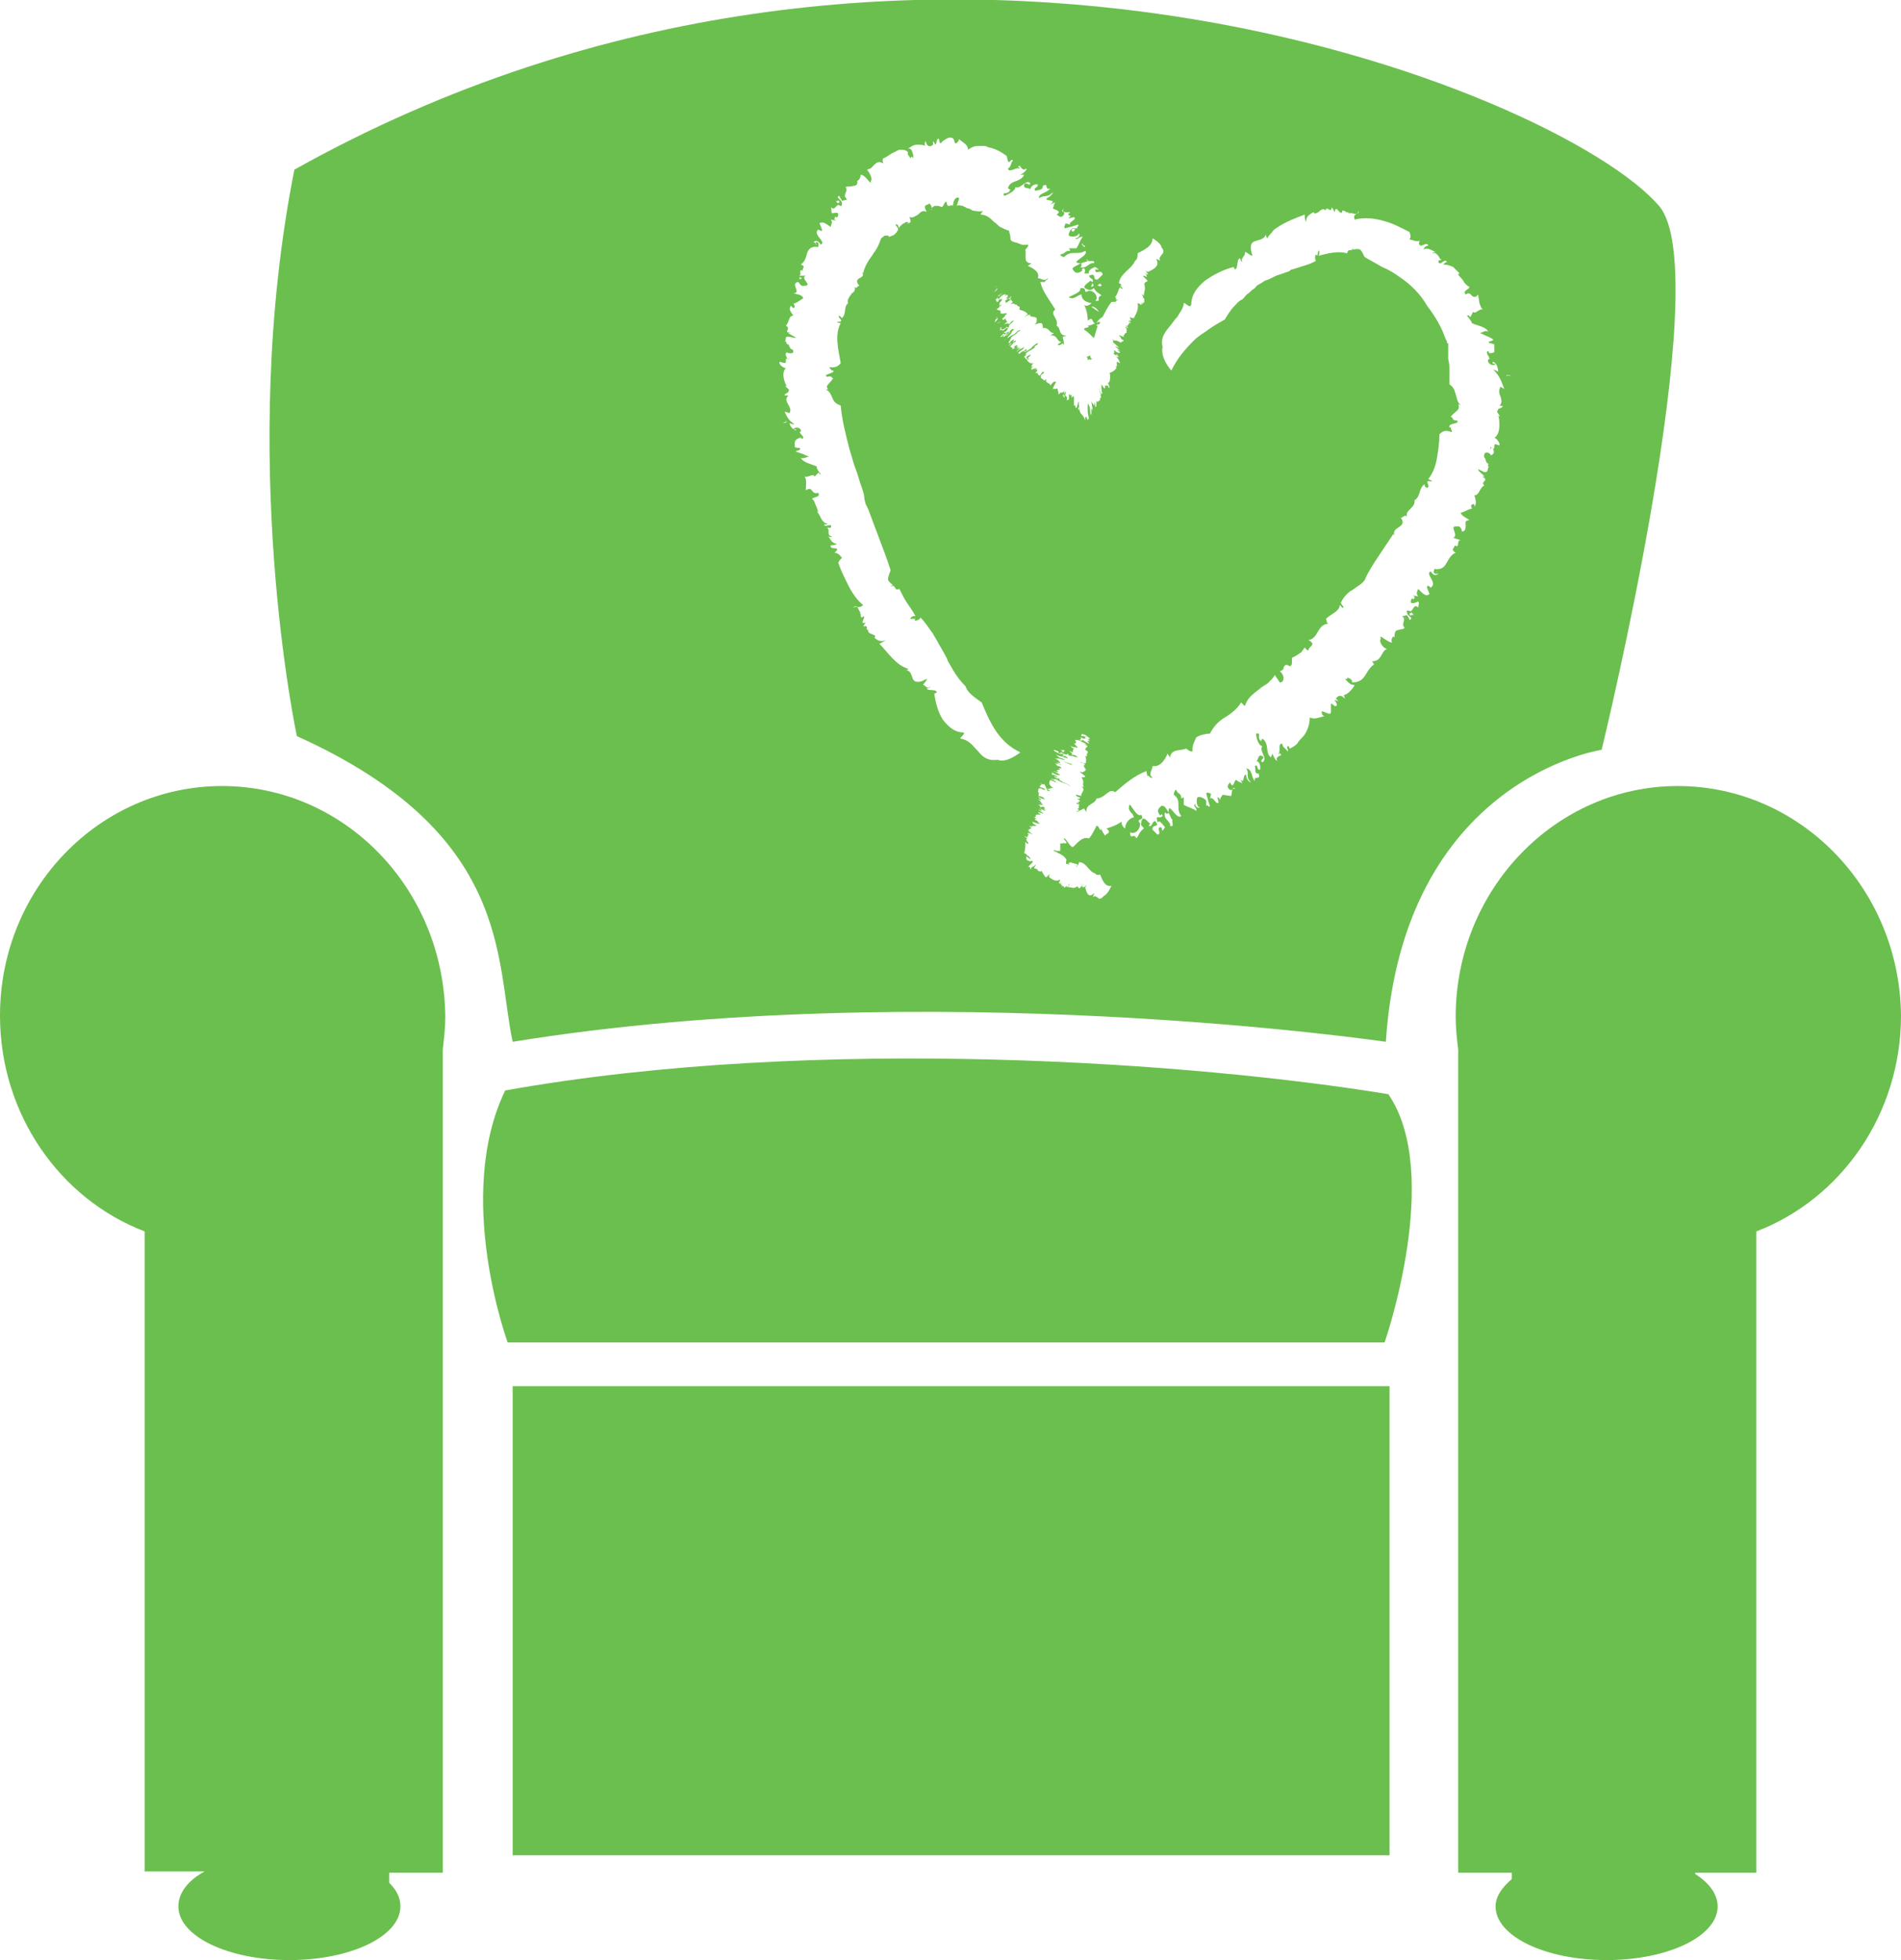<?xml version="1.0" encoding="utf-8"?>
<!-- Generator: Adobe Illustrator 24.1.0, SVG Export Plug-In . SVG Version: 6.00 Build 0)  -->
<svg version="1.1" id="Layer_1" xmlns="http://www.w3.org/2000/svg" xmlns:xlink="http://www.w3.org/1999/xlink" x="0px" y="0px"
	 viewBox="0 0 152.4 157.1" style="enable-background:new 0 0 152.4 157.1;" xml:space="preserve">
<style type="text/css">
	.st0{fill:#6bbf4e;}
</style>
<g>
	<path class="st0" d="M17.8,63C8,63,0,71.2,0,81.4c0,7.9,4.8,14.7,11.6,17.3V150h4.8c-1.3,0.7-2.1,1.7-2.1,2.8c0,2.4,4,4.3,8.9,4.3
		s8.9-1.9,8.9-4.3c0-0.7-0.3-1.3-0.9-1.9v-0.8h4.3v-66c0.1-0.9,0.2-1.7,0.2-2.6C35.6,71.2,27.6,63,17.8,63z"/>
	<rect x="41.1" y="111.1" class="st0" width="70.3" height="37.6"/>
	<path class="st0" d="M40.5,87.4c-4.1,8.5,0.2,20.2,0.2,20.2H111c0,0,4.7-13.5,0.3-19.9C96.1,85.2,65.7,82.9,40.5,87.4z"/>
	<path class="st0" d="M134.5,63c-9.8,0-17.8,8.3-17.8,18.5c0,0.9,0.1,1.8,0.2,2.6v66h4.3v0.5c-0.8,0.7-1.3,1.4-1.3,2.2
		c0,2.4,4,4.3,8.9,4.3s8.9-1.9,8.9-4.3c0-1-0.7-1.9-1.8-2.6v-0.1h4.9V98.7c6.8-2.6,11.6-9.4,11.6-17.3C152.3,71.2,144.3,63,134.5,63
		z"/>
	<g>
		<path class="st0" d="M87.3,28.8C87.3,28.8,87.2,28.8,87.3,28.8C87.2,28.8,87.3,28.8,87.3,28.8C87.4,28.8,87.5,28.7,87.3,28.8
			c0.2,0,0.2,0.1,0.2-0.1l0.1,0.1c-0.2-0.1-0.2-0.2-0.2-0.3l0,0c-0.1,0-0.2,0.1-0.3,0.1l0.1,0.1C87.2,28.9,87.2,28.9,87.3,28.8z"/>
		<path class="st0" d="M87,28.9L87,28.9L87,28.9L87,28.9z"/>
		<path class="st0" d="M88.6,30.9C88.6,31,88.6,31,88.6,30.9L88.6,30.9L88.6,30.9z"/>
		<path class="st0" d="M88.6,30.8v0.1l0,0C88.6,30.9,88.6,30.9,88.6,30.8L88.6,30.8z"/>
		<path class="st0" d="M63.3,28.7C63.2,28.6,63.2,28.7,63.3,28.7L63.3,28.7C63.2,28.7,63.2,28.7,63.3,28.7z"/>
		<path class="st0" d="M85.2,27.8L85.2,27.8C85.2,27.9,85.2,27.9,85.2,27.8C85.3,27.9,85.2,27.8,85.2,27.8z"/>
		<path class="st0" d="M87.4,29L87.4,29C87.4,29,87.6,29.2,87.4,29L87.4,29z"/>
		<path class="st0" d="M87.3,29.1C87.4,29.1,87.4,29.1,87.3,29.1C87.3,29,87.3,29,87.3,29.1z"/>
		<path class="st0" d="M88.3,25.4C88.2,25.4,88.2,25.4,88.3,25.4C88.2,25.4,88.2,25.4,88.3,25.4L88.3,25.4z"/>
		<path class="st0" d="M63.2,28.9c0-0.1,0-0.1-0.1-0.2l0,0C63.1,28.8,63.2,28.8,63.2,28.9L63.2,28.9z"/>
		<path class="st0" d="M119.4,36C119.5,36.1,119.5,36.1,119.4,36L119.4,36C119.5,36,119.5,36,119.4,36z"/>
		<path class="st0" d="M86.3,32.4C86.3,32.4,86.3,32.5,86.3,32.4L86.3,32.4L86.3,32.4z"/>
		<path class="st0" d="M119.5,35.5c0-0.1,0-0.1,0-0.2C119.5,35.4,119.5,35.4,119.5,35.5z"/>
		<path class="st0" d="M82.8,69.1C82.8,69.1,82.8,69,82.8,69.1L82.8,69.1C82.7,69.1,82.7,69.1,82.8,69.1z"/>
		<path class="st0" d="M86.1,65.4C86.1,65.4,86.1,65.5,86.1,65.4C86.2,65.4,86.2,65.4,86.1,65.4L86.1,65.4z"/>
		<path class="st0" d="M133,16.5C125.1,7.3,72.9-14,23.6,13.6C19,36.7,23.8,59,23.8,59c17.3,7.8,15.9,18,17.3,24.5
			c33.3-5.4,70,0,70,0c1.4-21.1,17.3-23.4,17.3-23.4S137.7,22,133,16.5z M118.3,23.2l-0.4,0.2L118.3,23.2L118.3,23.2z M88.3,22.9
			c-0.1,0.1-0.2,0-0.3,0C88.1,22.7,88.3,22.7,88.3,22.9z M86.8,19.5c-0.1,0.2,0.4,0.2,0.1,0.3C86.9,19.7,86.6,19.6,86.8,19.5z
			 M62.8,33.9c0-0.1,0.3,0,0.2-0.2C63.2,33.9,62.8,33.9,62.8,33.9z M82.3,28.8c0.1-0.1,0.2-0.2,0.3-0.3c0.1-0.2-0.3,0.1-0.3,0.1
			C82.2,28.7,82.4,28.6,82.3,28.8c-0.2-0.1-0.1-0.3-0.3-0.1c0.1-0.1,0.2-0.2,0.3-0.3h-0.1c0.2-0.3,0.5-0.3,0.8-0.6h-0.1
			c0.2-0.2,0.3-0.1,0.3-0.3c-0.1,0-0.5,0.3-0.5,0.4c-0.1,0-0.5,0.4-0.6,0.3c0.1-0.1,0.1,0,0.2-0.1c0.1-0.2-0.2,0-0.1-0.1
			c0,0.1-0.3,0.3-0.3,0.3c0.1-0.1,0.2-0.1,0.2-0.2c-0.1,0.1-0.3,0.1-0.3,0.2c-0.3,0.2,0-0.1-0.2,0c0.2-0.2,0.5-0.3,0.5-0.5
			c-0.2,0.2-0.3,0.1-0.6,0.4c0-0.1,0.2-0.2,0.3-0.3c0.1-0.1-0.4,0.2-0.1-0.1L81.5,28c0-0.1,0.1-0.1,0.2-0.2c0,0-0.4,0.1-0.1-0.1
			c0,0-0.1-0.1-0.3,0.1c-0.1,0.2,0.2-0.1,0,0.2c0.2-0.2-0.1,0-0.2,0l0.1-0.1c-0.1,0-0.1,0-0.2,0.1c0.1,0,0.1-0.1,0.2-0.1L81,27.8
			c-0.1,0,0.3-0.3,0.2-0.3l0.2-0.1c0,0,0.1-0.1,0-0.1c-0.2,0.1-0.4,0.3-0.5,0.4c-0.1,0,0.2-0.2,0-0.1l0.2-0.1c0.1,0,0.2-0.3,0.2-0.3
			c-0.1,0-0.3,0.2-0.4,0.3c0,0,0-0.1,0.2-0.2c-0.1,0-0.2,0.2-0.3,0.2c0.1-0.1,0.2-0.3,0.3-0.5l0.3-0.2l0,0c0.2-0.1,0.1-0.2,0.4-0.3
			c0-0.1-0.1,0-0.2,0c-0.3,0.4-0.5,0.3-0.8,0.6c-0.2,0,0.7-0.7,0.1-0.4c-0.1,0.1-0.2,0.2-0.2,0.2c-0.1,0-0.3,0.2-0.2,0.1
			c0.2-0.1,0.3-0.3,0.5-0.4c-0.1,0.1,0,0.1,0,0.1c0.1-0.1,0.3-0.3,0.3-0.3c-0.1,0-0.1-0.1-0.3,0.1c-0.2,0.2,0.1,0-0.1,0.2
			c-0.1,0,0.1-0.3-0.2,0c0.1,0-0.1,0.2-0.2,0.3h-0.1l0.1-0.1c0-0.2-0.2,0.2-0.3,0.1l0.2-0.2c0.2-0.2,0,0.2,0.3-0.1
			c0-0.1-0.2,0.1-0.2-0.1h0.1c0,0,0.4-0.4,0.1-0.3c-0.1,0-0.1,0.1-0.3,0.2c-0.1-0.1-0.3,0-0.3,0c0.3-0.2-0.1-0.1,0.2-0.3
			c-0.1,0.2,0,0.3,0.3,0.1c0.3-0.3,0,0.1,0.3-0.1c-0.1-0.1,0.2-0.3,0.4-0.5h-0.1C81,25.8,81,25.9,80.9,26c0-0.1-0.2-0.1-0.4,0
			c0.1-0.1,0.2-0.2,0.3-0.2c-0.1,0-0.2-0.2-0.2-0.3c-0.2,0.3-0.2,0-0.3,0.1c0.1-0.1,0.2-0.2,0.3-0.3c-0.2,0,0.2-0.1,0.1-0.2
			c-0.2,0-0.3,0.1-0.5,0c0.1-0.3-0.2-0.2-0.3-0.3c0.1-0.1,0.4-0.3,0.4-0.4c-0.1,0-0.2,0.3-0.2,0.1h0.1c-0.1,0,0-0.3-0.3,0l0.3-0.2
			h-0.1c0.1-0.1,0.2-0.2,0.2-0.2c0.1-0.2-0.1-0.1-0.2-0.1L80,24.2c-0.2,0-0.1-0.2-0.2-0.2l0.2-0.1h-0.1c0.1-0.1,0.2-0.2,0.1-0.2
			l0.4-0.2c-0.1,0.1-0.2,0.1-0.4,0.3c-0.1,0.1,0,0.2,0.2,0.1c0,0,0,0-0.1,0c0.2-0.2,0.2-0.2,0.4-0.3l0,0c0.1,0,0.1,0,0.2,0
			c-0.1,0-0.1,0.1-0.2,0.2c0.2-0.2,0.3-0.2,0.3-0.1c-0.2,0.2,0.2,0,0.3,0.1c-0.2,0.1-0.4,0.2-0.5,0.3c-0.1,0.1,0.1,0,0,0.2
			c0.2-0.1,0.4-0.3,0.5-0.3l-0.5-0.1c0.1,0,0.3-0.2,0.4-0.1c0,0.2,0.1,0.3,0.2,0.4L81,24.4c0.4-0.2,0.3,0.1,0.5,0
			c0,0.2,0.4,0.1,0.2,0.4c0.3,0.1,0.6,0.2,0.7,0.4l-0.2,0.1c0.2-0.1-0.1,0.1,0,0.1c0.1-0.2,0.3-0.1,0.4-0.2
			c-0.1,0.2,0.2,0.2,0.4,0.2l-0.1,0.1c0.3-0.2,0.2,0.2,0.2,0.3c0,0.1-0.2,0.2-0.1,0.2c0.3-0.1,0.3-0.1,0.5-0.1
			c0.1,0.1,0.1,0.2,0.1,0.4c0.5-0.1,0.5,0.4,0.9,0.4l-0.3,0.2c0.6-0.1,0.5,0.5,0.9,0.5l-0.3,0.2c0,0.1,0.2,0.1,0.4-0.1
			c0,0.1,0,0.1,0.1,0.1c0-0.2-0.1-0.5-0.1-0.6l0.3-0.1c-0.7,0-0.4-0.6-0.8-0.8c0.2-0.6-0.6-0.9-0.1-1.3c-0.5-0.8-1-1.4-1.2-2.2h0.5
			c-0.4,0,0.2-0.2,0.1-0.3c-0.3,0.3-0.5,0-0.8,0c0.2-0.5-0.4-0.8-0.8-1l0.3-0.2c-0.7,0-0.4-0.6-0.5-1.1c0.1-0.1,0.3-0.3,0.2-0.4
			c-0.6,0.1-0.6-0.1-1.1-0.2C81,19.3,81,19.2,81,19c0-0.2-0.1-0.3-0.1-0.5c-0.3-0.1-0.5-0.2-0.7-0.3c-0.2-0.1-0.3-0.3-0.5-0.4
			c-0.3-0.3-0.6-0.6-1.1-0.6l0.2-0.3c-0.3,0.1-0.5,0-0.7,0s-0.3-0.2-0.5-0.2c-0.1,0-0.2-0.1-0.2-0.1c-0.1,0-0.2-0.1-0.2-0.1
			c-0.2,0-0.3-0.1-0.5,0l0.2-0.6c-0.2-0.2-0.5,0.1-0.5,0.6c-0.1-0.1-0.2,0-0.3,0c-0.1,0-0.2,0-0.2-0.3c-0.2-0.1-0.2,0.3-0.4,0.4
			c-0.2-0.1-0.3-0.1-0.5-0.1c-0.1,0-0.1,0-0.2,0.1c0,0-0.1,0-0.1,0.1v0.1h-0.1c0,0,0.1,0,0.1-0.1c0-0.2-0.1-0.3-0.2-0.4
			c-0.1,0.2-0.6,0-0.2,0.7c-0.3-0.2-0.5,0-0.7,0.2c-0.2,0.1-0.4,0.3-0.7,0.2c0.1,0.2,0.1,0.3,0.1,0.4c-0.1,0.1-0.2,0.1-0.3,0.1l0,0
			l0,0c0,0,0.2-0.1,0.1-0.1l0,0l0,0l0,0l0,0h-0.1c-0.1,0-0.1,0-0.2,0.1c-0.1,0-0.2,0.1-0.3,0.2l-0.1,0.1v0.1
			C72,18.2,72,17.9,71.8,18c0,0.1,0.2,0.2,0.2,0.4c0,0.1-0.1,0.1-0.1,0.2c0,0,0,0-0.1,0.1l-0.1,0.1c-0.1,0.1-0.3,0.1-0.4,0.2
			c-0.1-0.2-0.3-0.1-0.4-0.1c-0.1,0.1-0.3,0.2-0.3,0.3c-0.1,0.3-0.2,0.5-0.3,0.7c-0.1,0.1-0.1,0.2-0.2,0.3c-0.1,0.1-0.1,0.2-0.2,0.3
			c-0.3,0.4-0.6,0.9-0.7,1.4l-0.1-0.1c0.2,0.3,0,0.4-0.2,0.5s-0.3,0.3,0,0.6c-0.2,0-0.2,0.3-0.4,0.1c0.1,0.2,0,0.4-0.2,0.5
			c-0.3,0.4-0.4,0.6-0.3,0.8l0,0c0.1,0.1,0.1,0.1,0.1,0.1s0-0.1-0.1-0.1c-0.4,0.3-0.1,0.8-0.5,1.2c-0.1-0.1-0.1-0.1-0.2-0.2
			c-0.3,0.1,0.6,0.5-0.2,0.5c0,0.1,0.4,0.1,0.3,0.1c-0.5,0.9-0.2,2.1,0,3.2c-0.5,0.7-1.3,0-0.7,0.6c-0.1,0,0.3,0,0.1,0
			c0.2,0.2-0.9,0.3-0.5,0.5c0.5-0.1,0.3,0.1,0.5,0.1c-0.3,0.5-0.7,0.6-0.4,0.9h-0.2c0.7,0.4,0.3,1,1.2,1.3c0.1,1.2,0.4,2.3,0.7,3.5
			c0.2,0.6,0.3,1.1,0.5,1.6s0.3,1,0.5,1.5c0.1,0.3,0.2,0.6,0.2,0.9l0.1,0.4l0.1,0.2l0.1,0.2l0.3,0.8c0.1,0.3,0.2,0.5,0.3,0.8
			c0.2,0.5,0.4,1.1,0.6,1.6s0.4,1.1,0.6,1.7c-0.3,0.8-0.3,0.8,0.2,1.2c-0.1,0-0.1,0-0.2,0.1c0.5-0.2,0.2,0.4,0.7,0.2
			c0.2,0.4,0.4,0.8,0.6,1.1s0.5,0.7,0.7,1.1c-0.1-0.1-0.5,0.1-0.4,0.2h0.4l-0.1,0.1c0.1,0.1,0.4,0,0.5-0.2c0.4,0.4,0.7,0.9,1,1.3
			c0.1,0.2,0.3,0.5,0.4,0.7s0.3,0.5,0.4,0.7s0.3,0.5,0.4,0.8c0.1,0.2,0.3,0.5,0.4,0.7c0.3,0.5,0.6,0.9,1,1.3c0.2,0.6,0.9,1,1.3,1.3
			c0.7,1.7,1.4,3.2,3.1,4c0,0-1.1,0.9-1.8,0.6c-0.8,0.1-1.2-0.2-1.6-0.7c-0.4-0.4-0.7-0.9-1.4-1c-0.1-0.1,0.5-0.4,0.2-0.5
			c-0.7,0-1.2-0.5-1.6-1c-0.4-0.6-0.6-1.4-0.7-2.1l0.2-0.1c0-0.3-0.7-0.1-0.8-0.3c0.1-0.1,0.2,0,0.3-0.2c-0.3,0.3-0.4-0.1-0.6-0.1
			c0.1-0.2,0.3-0.3,0.3-0.5l-0.4,0.2c-1.1,0.3-0.5-0.8-1.3-0.9c0.1,0,0.2,0,0.2-0.1c-1-0.3-1.6-1.3-2.3-2c0.2-0.1,0.4-0.2,0.5-0.3
			c-0.4,0.2-0.7,0-0.9-0.2c0.3-0.3-0.6-0.2-0.5-0.6h0.1c-0.5,0,0.1-0.4-0.5-0.3l0.2-0.3c-0.6,0.2,0.1-0.5-0.2-0.5l-0.1,0.1
			c-0.2-0.1,0-0.3-0.2-0.4H69c-0.3-0.3-0.1-0.6-0.6-0.4c0.3-0.3,0.3,0.2,0.8-0.2c-0.5-0.4-0.9-1-1.2-1.6c-0.3-0.6-0.6-1.2-0.8-1.8
			c0.1-0.2,0.2-0.3,0.3-0.4c-0.1-0.1-0.3-0.4-0.6-0.4l0.2-0.2c0.1-0.3-0.6,0-0.5-0.4c0.2,0,0.3,0,0.5-0.1c-0.5-0.1-0.5-0.4-0.7-0.6
			c0.1,0,0.2,0.1,0.3,0c-0.5-0.1-0.1-0.5-0.4-0.7h0.3c0.2-0.5-0.6,0.1-0.5-0.3c0.1,0.1,0.2,0,0.3,0c-0.6-0.1-0.6-0.7-0.9-1h0.1
			c-0.1-0.2-0.1-0.3-0.2-0.5s-0.1-0.4-0.3-0.5c0.1-0.2,0.7-0.1,0.5-0.5c-0.6,0.2-0.4-0.6-1-0.2c0-0.3,0.1-0.9-0.1-1.1
			c0.3,0.1,0.7-0.3,0.8,0l0.3-0.3c0.2,0,0,0.2,0.2,0.1c-0.1-0.1-0.4-0.5-0.3-0.6c-0.4-0.2-1.1-0.3-1.3-0.7c0.2,0.1,0.5-0.1,0.7-0.1
			c-0.1,0-0.3-0.1-0.5-0.2c-0.3-0.1-0.6-0.2-0.6-0.2c0-0.1,0.5-0.1,0.3-0.3c-0.2,0-0.3,0-0.4-0.1c0.1-0.1-0.2-0.5,0.4-0.7
			c0.2-0.1,0.1,0.2,0.3,0c0-0.2-0.2-0.2-0.3-0.5h0.1c0.1-0.2-0.3-0.5-0.6-0.2c0,0.1,0.3-0.1,0.2,0.1c-0.3-0.1-0.5-0.4-0.5-0.6
			c0.1,0.1,0.3,0.1,0.4,0.1c-0.5-0.3-0.6-0.6-0.8-1c-0.1,0-0.1,0,0,0l0,0c0.1,0,0.3,0.1,0.4,0.1c0.3-0.5-0.6-0.9-0.1-1.4
			c-0.1,0-0.3,0-0.3,0c0-0.2,0.4-0.2,0.3-0.4c0.2,0-0.1-0.2-0.2-0.3c-0.1-0.1,0-0.1,0.1,0c-0.2-0.3-0.5-1.1-0.1-1.5
			c-0.2,0-0.6-0.3-0.5-0.5l0.4,0.1C63,29.1,63,29,63,29v-0.1c0-0.1,0-0.1,0.1-0.2l0,0c-0.1-0.2-0.2-0.3,0-0.5
			c-0.1,0.1,0.5,0.2,0.5,0c0-0.3-0.2-0.1-0.3-0.4l-0.1-0.2c-0.3,0,0-0.3-0.3-0.2c0.2-0.1-0.1-0.5,0.4-0.4l0.5,0.1
			c0-0.1-0.5-0.3-0.6-0.4c0,0,0.1,0,0.2,0c-0.7-0.1,0.1-0.3-0.4-0.6c0.3-0.3,0.2-0.8,0.6-0.8c-0.2-0.3-0.4-0.5-0.2-0.8
			c0.1,0.1,0.1,0.1,0.2,0.2c0.2-0.1,0.1-0.2,0-0.4c0.1,0.1,0.5-0.2,0.8-0.4c-0.1-0.3-0.5-0.3-0.8-0.4c0.7,0-0.3-0.8,0.4-0.9
			c0.1,0.1,0.2,0.4,0.5,0.3c0.7,0-0.4-0.6,0.1-0.8H64c0.4,0-0.1-0.6,0.4-0.4c-0.2-0.2,0.3-0.3-0.2-0.5c0.3-0.2,0.4-0.5,0.5-0.9
			c0.1-0.3,0.3-0.6,0.9-0.5c0-0.1,0.1-0.3-0.1-0.4c-0.3,0,0.1,0.3-0.1,0.2c0-0.1-0.1-0.2-0.2-0.2c0.2-0.1,0.3-0.2,0.6,0.2
			c0.5-0.2-0.7-0.8-0.2-1.2c0.2,0.1,0.3,0.2,0.3,0l-0.2-0.5c0.3-0.2,0.6,0.1,0.9,0.3c0-0.2,0.2-0.4,0-0.6l0.5,0.1
			c-0.4-0.1-0.1-0.3-0.1-0.4v0.1c0.2,0.1,0.2-0.2,0.2-0.3c-0.2-0.1-0.4,0-0.5,0c-0.1-0.2,0-0.3-0.1-0.5c0.3,0.3,0.4-0.1,0.5-0.1
			c0.2-0.1-0.1-0.4-0.1-0.4c0.2,0.1,0.2-0.2,0.3,0.1c0,0.1-0.2,0-0.2,0.2c0.2,0,0.4,0.3,0.4-0.1c0-0.3-0.6-0.5-0.2-0.6
			c0,0.1,0.1,0.2,0.2,0.4l0.4-0.1l-0.2-0.3c0.1,0,0.1,0.1,0.1,0.1c-0.2-0.3,0.2-0.4,0-0.8c0.1-0.1,0.4,0,0.6-0.1l0,0
			c0.3,0,0.4-0.2,0.3-0.5v0.1c0.1,0,0.3-0.2,0.3-0.5c0.4,0,0.9,1,0.8,0.5c0.2-0.1-0.1-0.7-0.3-0.9c0.1,0,0.2-0.1,0.3-0.1l0.1-0.1
			l0.1-0.1l0,0l0,0l0,0l0,0l0,0l0,0l0,0l0.1-0.1c0.2-0.2,0.4-0.3,0.7-0.1c0-0.2-0.1-0.2,0-0.4c0.3-0.1,0.6-0.4,0.9-0.5
			c0.2-0.1,0.3-0.2,0.5-0.2s0.4,0,0.6,0.2c-0.1,0.2,0.1,0.3,0.2,0.5c0.1-0.4,0.3,0.3,0.2-0.3c-0.1-0.3-0.1-0.5-0.4-0.5
			c0.2-0.1,0.4-0.3,0.7-0.3c0.3,0,0.5,0,0.7,0.1c-0.1-0.1-0.1-0.2,0-0.4c0.1,0.5,0.4,0.5,0.6,0.3v-0.3l0.2,0.3
			c0.1-0.1,0.1-0.7,0.3-0.4c0,0.1,0,0.2,0.1,0.3c0.1-0.1,0.1-0.1,0.2-0.2c0.1-0.1,0.2-0.1,0.3-0.2c0.2-0.1,0.4-0.1,0.5,0
			c0,0,0.1,0.1,0.1,0.2c0,0.1,0.1,0.2,0.1,0.2c0.1,0,0.4-0.3,0.2-0.4c0.5,0.4,0.8,0.5,0.8,0.9c0.3-0.2,0.5-0.3,0.8-0.3
			c0.1,0,0.3,0,0.4,0s0.3,0,0.4,0.1c0.6,0.1,1.1,0.4,1.5,0.7l0.1,0.4c0.1,0.3,0.3-0.3,0.4,0c-0.2,0.1-0.1,0.5-0.4,0.6
			c0.1,0.4,0.6-0.1,0.9,0c0.2-0.2-0.3,0,0-0.2c0.1-0.1,0.2,0.5,0.6,0.2c0,0.2-0.3,0.4-0.5,0.5h0.3c-0.1,0.3-0.4,0.4-0.6,0.5
			c-0.3,0.1-0.6,0.2-0.7,0.6l0.2,0.1c-0.2,0.5-0.7,0.1-0.5,0.5c0.3-0.1,0.9-0.4,0.9-0.7c0.4,0.2,0.9-0.7,1.2-0.3
			c-0.1,0.3-0.3-0.2-0.5,0.1c-0.1,0.4,0.5,0.2,0.5,0.4c0-0.3,0.4-0.5,0.6-0.4c0,0.3-0.4,0.2-0.2,0.5c0.2-0.1,0.6,0,0.6-0.4
			c0.5-0.3,0.1,0.4,0.6,0.2c-0.3,0.4-1,0.4-0.9,0.8c0.3-0.3,0.7,0,1.1-0.5c0,0.2-0.3,0.4-0.5,0.5c-0.1,0.3,0.9,0,0.3,0.5l0.4-0.2
			c-0.1,0.1-0.1,0.3-0.2,0.5c0.1,0.1,0.8,0.2,0.3,0.5c0.1,0,0.3,0.4,0.6,0c0.1-0.4-0.4-0.1,0-0.5C85,17.1,85.6,17,85.8,17l-0.2,0.2
			c0.1,0,0.2,0.2,0.4,0.1c-0.2,0-0.3,0.1-0.3,0.2l0.4-0.1c0.3,0.2-0.5,0.4-0.3,0.6l-0.4-0.1c0.1,0-0.2,0.3,0,0.4
			c0.3-0.1,0.8-0.2,1-0.3c0.2,0.1-0.2,0.2,0,0.3H86c-0.1,0-0.4,0.4-0.3,0.6c0.2,0.1,0.7,0.1,0.8-0.2c0.1,0.1,0,0.4-0.3,0.4
			c0.2,0.2,0.3-0.2,0.6-0.1c-0.2,0.2-0.3,0.6-0.5,0.9h-0.6l0.1,0.2c-0.5,0-0.3,0.2-0.8,0.3c0,0.1,0.2,0.2,0.3,0.2
			c0.6-0.6,1.1-0.1,1.7-0.5c0.4,0.4-1.5,1-0.3,1c0.1-0.1,0.5-0.1,0.5-0.2c0,0-0.1,0-0.1-0.1c0.1,0,0.1,0.1,0.1,0.1
			c0.2,0.1,0.6-0.1,0.5,0.2c-0.4-0.1-0.6,0.5-1.1,0.3c0.2-0.1,0.1-0.3,0-0.3c-0.2,0.2-0.7,0.3-0.6,0.5c0.1,0.1,0.2,0.4,0.6,0.2
			c0.4-0.2-0.1-0.2,0.3-0.3c0.3,0.3-0.3,0.5,0.4,0.4c-0.1-0.2,0.2-0.4,0.5-0.5l0.3,0.2h-0.3c0,0.5,0.5-0.1,0.6,0.4L88,22.4
			c-0.5,0.1,0-0.6-0.7-0.3c0.1,0.3,0.4,0.2,0.3,0.5c-0.1,0-0.1-0.1-0.2-0.1c0,0.1-0.9,0.5-0.2,0.7c0.3,0.1,0.3,0,0.5-0.1
			c0.2,0.4,0.5,0.4,0.6,0.6c-0.5,0.1,0.1,0.5-0.5,0.4c0.3-0.2,0-0.8-0.5-0.8c-0.6,0.3,0-0.3-0.7-0.2c0.1,0.3-0.5,0.5-0.9,0.7
			c0,0.1,0.2,0.1,0.3,0.1c0.4-0.1,0.3-0.2,0.7-0.3c0,0.4,0.3,0.6,0.8,0.7c-0.2,0.2-0.5,0.3-0.6,0.1c0.2,0.4,0.3,0.8,0.3,1.3
			c0.5-0.4,0.3,0.2,0.6,0.2c-0.2,0.1-0.4,0.2-0.6,0.2c0.3,0.2-0.3,0.1-0.3,0.3c0.3,0.2,0.6,0.5,0.8,0.7c0.1-0.3,0.2-0.7,0.3-1l0,0
			h-0.1C87.8,26.1,88,26,88,26s0,0,0.1,0c0.1-0.1,0.1-0.2,0.1-0.2c-0.1,0-0.2,0-0.3,0.1l0,0c0.1-0.2,0.3-0.4,0.5-0.5
			c0.2-0.4,0.4-0.8,0.7-1.2c0.4,0,0.4,0,0.4-0.2c0.1,0,0.1,0.1,0.1,0.1c-0.3-0.1,0-0.1-0.2-0.3c0.2-0.2,0.2-0.5,0.4-0.8
			c0,0.1,0.2,0.2,0.2,0.1l-0.2-0.2h0.1c0-0.1-0.1-0.2-0.2-0.2c0.1-0.8,1-1.1,1.3-1.8c0.2-0.1,0.2-0.4,0.2-0.6
			c0.6-0.3,1.2-0.6,1.2-1.2c0,0,0.7,0.4,0.7,0.7c0.5,0.6-0.3,0.6-0.1,1.1c0,0-0.3-0.2-0.3-0.1c0.3,0.5-0.2,0.8-0.7,1l-0.1-0.1
			c-0.1,0,0.2,0.3,0.1,0.3s-0.1-0.1-0.2-0.1c0.2,0.1,0,0.2,0.2,0.3c-0.1,0-0.2-0.1-0.4-0.1l0.2,0.2c0.5,0.4-0.2,0.2,0,0.5l-0.1-0.1
			c0.2,0.4,0,0.7,0,1c-0.1-0.1-0.2-0.1-0.3-0.2c0.2,0.1,0.2,0.3,0.3,0.3c-0.3-0.1,0.2,0.2,0,0.3l0,0c0.2,0.2-0.2,0,0.1,0.2l-0.2-0.1
			c0.3,0.2-0.2,0-0.1,0.1h0.1c0.1,0.1-0.1,0-0.1,0.1l0,0c0,0.2-0.2,0.1,0.1,0.2c-0.2-0.1,0-0.2-0.4-0.3c0.1,0.5-0.1,0.8-0.3,1.2
			c-0.1,0-0.2,0-0.3-0.1c0,0.1,0,0.2,0.1,0.3c0,0-0.1,0-0.2,0s0.3,0.2,0.1,0.2c-0.1-0.1-0.1-0.1-0.2-0.2c0.2,0.2,0.1,0.2,0.1,0.3
			l-0.1-0.1c0.2,0.2-0.1,0.1,0,0.3l-0.1-0.1c-0.2,0,0.3,0.2,0.1,0.2c0,0-0.1-0.1-0.2-0.1c0.2,0.2,0.1,0.3,0.1,0.5h-0.1
			c0,0.1-0.2,0.2-0.1,0.3c-0.1,0-0.4-0.2-0.4-0.1c0.3,0.2,0,0.2,0.4,0.4c-0.1,0.1-0.3,0.1-0.2,0.2c-0.1-0.1-0.4-0.2-0.4-0.2h-0.2
			c-0.1-0.1,0.1,0-0.1-0.1c0,0,0.1,0.2,0,0.2c0.2,0.2,0.5,0.4,0.5,0.5c-0.1-0.1-0.3-0.1-0.4-0.2l0.5,0.4c0,0-0.3-0.1-0.2,0
			c0.1,0,0.1,0.1,0.2,0.1c0,0,0,0.2-0.3,0c-0.1,0,0-0.1-0.2-0.1c0,0.1,0.1,0.1,0,0.2l0,0c-0.1,0,0.1,0.2,0.3,0.2l0,0
			c0,0-0.2-0.1-0.1-0.1c0,0,0.1,0,0.1,0.1c0.1,0.1,0.1,0.2,0.1,0.2c0-0.1-0.1-0.1-0.2-0.1c0.2,0.2,0.2,0.3,0.3,0.5c0,0,0.1,0,0,0
			l0,0c-0.1,0-0.2-0.1-0.2-0.1c-0.2,0,0.1,0.4-0.2,0.4c0,0,0.2,0.1,0.1,0.1c-0.3,0.4-0.5,0.3-0.5,0.4c-0.1-0.1,0,0.1,0,0.2s0,0,0,0
			c0,0.2,0,0.6-0.2,0.6c0.1,0.1,0.2,0.4,0.1,0.4l-0.1-0.2h-0.1l0,0c0,0,0,0-0.1,0l0,0c0,0.1,0,0.3-0.1,0.2l-0.2-0.3
			c0,0.2,0,0.1,0,0.3v0.1c0.1,0.2-0.1,0.1,0.1,0.3c-0.1-0.1,0,0.3-0.2-0.1l-0.1-0.3c0,0.1,0.1,0.4,0.2,0.6l-0.1-0.1
			c0.2,0.5-0.1,0.1,0,0.5c-0.1-0.1-0.2,0.3-0.3,0c0,0.3,0,0.6-0.1,0.5c0-0.1,0-0.1,0-0.3c-0.1-0.1,0,0.1-0.1,0.2
			c0-0.1-0.2-0.2-0.2-0.4c0,0.3,0.1,0.6,0.1,0.8c-0.1-0.3-0.1-0.1-0.1,0.1c0,0.2,0,0.4-0.1,0.1c0-0.1,0-0.5-0.1-0.6
			c-0.1-0.3-0.1-0.1-0.1,0.1c0,0.2,0,0.5,0,0.4l0.1,0.6c0-0.1-0.1,0-0.1,0.1c0,0,0,0-0.1-0.3c0,0.2-0.1-0.3-0.1,0.3
			c-0.1-0.3-0.2-0.4-0.3-0.5c-0.1-0.1-0.2-0.3-0.2-0.8c0,0.1-0.1-0.1-0.1,0.2s0.1-0.1,0.1,0.1c0,0,0,0.1,0,0.2
			c-0.1-0.2-0.1-0.3,0-0.6c-0.1-0.4-0.1,0.7-0.3,0.3c0,0,0,0,0-0.1c-0.1,0-0.1,0-0.1,0l0,0c0,0,0,0,0-0.1l0,0c0-0.1,0-0.3,0-0.4
			c0,0,0,0-0.1,0c0,0,0,0,0.1,0c0-0.1,0-0.2,0-0.2s-0.1-0.1-0.2,0.1v-0.4c0,0.3-0.1,0.1-0.1,0.2l0,0c0-0.1-0.1-0.1-0.1-0.1
			c0,0.2,0,0.3,0,0.4c-0.1,0.1-0.1,0-0.2,0.1c0.1-0.3,0-0.3-0.1-0.4c0-0.1-0.1,0.2-0.1,0.2c0-0.1-0.1-0.1,0-0.3c0,0,0,0.2,0.1,0.1
			c0-0.1,0.1-0.4,0-0.3s-0.2,0.5-0.2,0.3c0,0,0.1-0.1,0.1-0.2v-0.2l-0.1,0.2c0-0.1,0-0.1,0-0.1c-0.1,0.2-0.1-0.1-0.3,0.2
			c-0.1,0,0-0.2-0.1-0.3l0,0c0-0.2-0.1-0.2-0.2-0.1l0,0c0,0-0.1-0.1-0.2,0c0-0.2,0.4-0.7,0.2-0.6c-0.1-0.1-0.3,0.2-0.4,0.3
			c0-0.1-0.1-0.2-0.2-0.2c-0.1-0.1-0.2-0.1-0.1-0.3c-0.1,0-0.1,0.1-0.2,0.1c-0.1-0.2-0.4-0.1-0.2-0.5c0.1,0,0.2-0.1,0.2-0.2
			c-0.2,0.1,0.1-0.2-0.1,0c-0.1,0.1-0.2,0.2-0.2,0.3c-0.1,0-0.3-0.1-0.2-0.3c0,0.1-0.1,0.1-0.2,0.1c0.2-0.2,0.2-0.3,0.1-0.3L83,29.7
			l0.1-0.2c-0.1,0-0.3,0.2-0.2,0.1c0.1-0.1,0.1-0.1,0.1-0.1c-0.2,0.1-0.4,0.2-0.3,0l0.2-0.2c0,0-0.2,0.1-0.2,0.2
			c0-0.2,0-0.3,0.2-0.4C82.6,29.2,82.4,29,82.3,28.8h0.2C82.5,28.6,82.2,28.9,82.3,28.8z M81,27.4c0,0.1-0.1,0.1-0.1,0.1L81,27.4
			L81,27.4z M80.6,27.2C80.6,27.2,80.7,27.2,80.6,27.2C80.7,27.2,80.4,27.3,80.6,27.2z M79.8,25.6C79.8,25.6,79.7,25.7,79.8,25.6
			L79.8,25.6c0.1,0,0.1-0.1,0.2-0.1l0,0c0,0.1-0.2,0.3-0.3,0.4C79.7,25.9,79.8,25.8,79.8,25.6C79.7,25.8,79.8,25.7,79.8,25.6z
			 M79.8,25.5c0,0,0.1,0,0.1-0.1C80,25.4,79.9,25.5,79.8,25.5C79.9,25.5,79.8,25.5,79.8,25.5z M80.2,25.8c-0.1,0.1-0.3,0.1-0.3,0.1
			L80.2,25.8z M79.9,26.6c0.1,0,0.1-0.1,0.1-0.1C80,26.6,79.9,26.6,79.9,26.6z M80.3,26.3c0,0,0,0.1-0.1,0.1
			C80.2,26.4,80.1,26.4,80.3,26.3z M80,23.1c-0.1,0.1-0.1,0.2-0.3,0.3C79.8,23.3,79.9,23.1,80,23.1z M79.8,23
			C79.9,22.9,80,22.9,79.8,23C79.8,23,79.8,23.2,79.8,23z M64.1,22.2l0.2,0.1l-0.2,0.1V22.2z M86.2,18.4L86,18.6c0,0,0-0.1-0.1-0.1
			C85.9,18.3,86.1,18.3,86.2,18.4z M87.5,23c0-0.1,0-0.2,0.1-0.3C87.6,22.8,87.8,22.9,87.5,23z M88.1,25l-0.6-0.4
			C87.7,24.5,88,24.8,88.1,25z M89.8,27.4L89.8,27.4l-0.3-0.1L89.8,27.4z M89.8,29.3c0,0-0.1-0.1-0.2,0
			C89.6,29.2,89.7,29.3,89.8,29.3z M87.4,33.5v0.2V33.5L87.4,33.5z M120.6,31.2C120.6,31.1,120.6,31.1,120.6,31.2
			c-0.1-0.1-0.3-0.2-0.3-0.2c-0.2,0.3-0.1,0.6,0,0.8c0.1,0.3,0.1,0.6-0.1,0.7c0.1,0,0.3,0.1,0.3,0c-0.1,0.3-0.5,0.2-0.4,0.4
			c-0.2,0,0,0.2,0.1,0.4c0.1,0.1,0,0.1-0.1,0c0.1,0.2,0.1,0.5,0.1,0.8c0,0.4-0.1,0.8-0.4,1c0.2,0,0.5,0.5,0.4,0.6l-0.3-0.1
			c-0.1,0-0.1,0.1-0.1,0.1v0.1c0,0.1,0,0.1-0.1,0.2l0,0c0.1,0.2,0.1,0.4-0.2,0.5c0.1-0.1-0.4-0.4-0.5-0.1c-0.1,0.4,0.1,0.2,0.1,0.5
			l0.1,0.2c0.3,0.1-0.1,0.3,0.2,0.3c-0.2,0,0,0.6-0.5,0.4l-0.4-0.2c0,0.2,0.4,0.4,0.5,0.6h-0.2c0.7,0.3-0.2,0.4,0.2,0.7
			c-0.4,0.2-0.4,0.8-0.8,0.8c0.1,0.3,0.2,0.7,0,0.9c0-0.1,0-0.2-0.1-0.2c-0.3,0.1-0.1,0.2-0.1,0.4c-0.1-0.1-0.5,0.2-0.9,0.3
			c0.1,0.3,0.5,0.4,0.7,0.6c-0.4,0-0.3,0.2-0.3,0.4s0,0.5-0.3,0.5c0-0.1-0.1-0.5-0.4-0.4c-0.7-0.1,0.2,0.7-0.3,0.9l0.6,0.2
			c-0.4,0,0,0.7-0.5,0.4c0.1,0.2-0.4,0.3,0.1,0.6c-0.8,0.3-0.6,1.5-1.7,1.3c0,0.1-0.2,0.3,0.1,0.4c0.4,0-0.1-0.3,0.1-0.2
			c0,0.1,0.1,0.2,0.1,0.2c-0.2,0.1-0.3,0.2-0.6-0.2c-0.5,0.2,0.6,0.9,0,1.3c-0.2-0.2-0.3-0.2-0.3,0l0.2,0.5
			c-0.3,0.3-0.6-0.1-0.9-0.4c-0.1,0.2-0.2,0.4,0,0.6l-0.5-0.1c0.4,0.1,0.1,0.3,0.1,0.4V48c-0.2-0.1-0.2,0.2-0.2,0.3
			c0.2,0.1,0.4,0,0.6-0.1c0.1,0.2,0,0.3,0,0.5c-0.3-0.3-0.4,0.1-0.5,0.2c-0.2,0.1,0.2,0.4,0.1,0.4c-0.2-0.1-0.2,0.2-0.3-0.1
			c0-0.1,0.2,0,0.2-0.2c-0.2,0-0.5-0.2-0.4,0.1c0,0.3,0.6,0.4,0.2,0.6c0-0.1-0.1-0.2-0.2-0.4l-0.4,0.1l0.3,0.2
			c-0.1,0-0.1-0.1-0.2-0.1c0.2,0.3-0.2,0.5,0.1,0.8c-0.1,0.2-0.4,0.1-0.5,0.2l0,0c-0.3,0-0.3,0.3-0.3,0.6l-0.1-0.1
			c-0.1,0.1-0.2,0.3-0.1,0.5c-0.4,0-1.1-0.8-0.9-0.3c-0.2,0.2,0.2,0.8,0.5,0.8c-0.5,0.2-0.4,1-1.2,1c0.1,0.2,0.2,0.2,0.1,0.3
			c-0.3,0.2-0.5,0.6-0.7,0.9c-0.2,0.3-0.5,0.5-1,0.5c0-0.3-0.2-0.3-0.4-0.4c0.1,0.3-0.4-0.1,0,0.3c0.2,0.2,0.3,0.3,0.6,0.3
			c-0.2,0.4-0.7,0.9-1,0.8c0.2,0,0.2,0.2,0.2,0.3c-0.3-0.4-0.6-0.2-0.7,0l0.2,0.2l-0.3-0.1c0,0.1,0.4,0.5,0,0.5
			c-0.1-0.1-0.2-0.2-0.3-0.2c0,0.2,0,0.4,0,0.6c0,0.1,0,0.2-0.1,0.2l0,0l0,0l0,0l0,0l0,0l0,0l0,0h-0.1L106,57
			c-0.1,0.1,0,0.4,0.2,0.4c-0.5,0.1-0.8,0.3-1.2,0.1c0,0.6-0.2,1.1-0.5,1.5c-0.2,0.2-0.4,0.4-0.5,0.6c-0.2,0.2-0.4,0.3-0.6,0.4
			l-0.1-0.2c-0.3,0,0.1,0.4-0.1,0.4c-0.1-0.2-0.4-0.3-0.4-0.6c-0.4,0-0.1,0.6-0.3,0.8c0.1,0.3,0-0.3,0.2,0.1c0,0.1-0.5,0.1-0.3,0.5
			c-0.2-0.1-0.3-0.4-0.4-0.6l-0.1,0.3c-0.5-0.3-0.1-1.1-0.7-1.5l-0.1,0.2c-0.4-0.3,0.1-0.7-0.4-0.6c0,0.3,0.2,1,0.5,1
			c-0.3,0.4,0.5,1,0,1.3c-0.3-0.2,0.3-0.3,0-0.5c-0.4-0.2-0.3,0.4-0.5,0.4c0.3,0,0.4,0.5,0.3,0.7c-0.3,0-0.1-0.5-0.4-0.3
			c0.1,0.3-0.1,0.6,0.3,0.6c0.2,0.6-0.4,0.1-0.3,0.6c-0.3-0.3-0.2-1-0.7-1c0.3,0.3-0.1,0.7,0.4,1.1c-0.2,0-0.4-0.3-0.4-0.6
			c-0.3-0.1-0.1,0.9-0.5,0.3l0.2,0.4c-0.1-0.1-0.3-0.1-0.5-0.3c-0.2,0.1-0.2,0.8-0.5,0.2c0,0.1-0.4,0.3,0,0.6c0.4,0.1,0.1-0.4,0.5,0
			c-0.4-0.3-0.3,0.2-0.4,0.5L98,63.7c0,0.1-0.2,0.2-0.2,0.5c0-0.2-0.1-0.3-0.2-0.3l0.1,0.4c-0.2,0.3-0.4-0.5-0.7-0.3l0.1-0.4
			c0,0.1-0.3-0.2-0.4,0c0.1,0.3,0.2,0.8,0.3,1c-0.1,0.2-0.2-0.2-0.3,0v-0.4c0-0.1-0.4-0.4-0.7-0.3c-0.1,0.2-0.1,0.8,0.2,0.8
			c-0.1,0.1-0.4,0-0.4-0.3c-0.2,0.3,0.2,0.3,0.1,0.6c-0.2-0.2-0.7-0.3-1-0.5v-0.6L94.7,64c0-0.5-0.3-0.3-0.4-0.7
			c-0.1,0-0.2,0.2-0.2,0.4c0.7,0.5,0.1,1.1,0.6,1.7c-0.4,0.4-1.1-1.4-1-0.2c0.1,0.1,0.2,0.5,0.3,0.5c-0.1,0.2,0.2,0.6-0.2,0.5
			c0.1-0.4-0.6-0.5-0.4-1.1c0.1,0.2,0.3,0.1,0.3,0c-0.2-0.2-0.3-0.6-0.6-0.5c-0.1,0.1-0.4,0.3-0.2,0.6c0.2,0.4,0.2-0.2,0.3,0.2
			c-0.3,0.3-0.6-0.2-0.4,0.5c0.2-0.2,0.4,0.2,0.6,0.4l-0.2,0.3l-0.1-0.3c-0.5,0,0.1,0.5-0.3,0.6l-0.4-0.4c-0.1-0.5,0.7-0.1,0.2-0.7
			c-0.3,0.1-0.2,0.5-0.5,0.4c0-0.1,0.1-0.1,0.1-0.2c-0.1,0-0.6-0.8-0.7-0.1c-0.1,0.3,0.1,0.3,0.2,0.5c-0.4,0.3-0.4,0.6-0.6,0.8
			c-0.2-0.5-0.5,0.2-0.5-0.5c0.3,0.2,0.8-0.1,0.8-0.7c-0.4-0.5,0.4-0.1,0.1-0.7c-0.3,0.2-0.6-0.4-0.9-0.8c-0.1,0-0.1,0.2-0.1,0.3
			c0.1,0.4,0.3,0.3,0.4,0.7c-0.4,0.1-0.7,0.5-0.7,0.9c-0.2-0.1-0.4-0.5-0.2-0.6c-0.4,0.3-0.9,0.5-1.3,0.6c0.5,0.4-0.1,0.4-0.1,0.6
			c-0.1-0.2-0.3-0.4-0.3-0.6c-0.1,0.4-0.2-0.3-0.4-0.2c-0.2,0.4-0.4,0.8-0.6,1c-0.6-0.2-1,0.5-1.3,0.7c-0.3-0.1-0.5-0.7-0.7-0.7l0,0
			l0,0c-0.1,0.1,0.5,0.4,0,0.4v-0.1c0,0.1-0.1,0.1-0.3,0.1c0,0.2,0,0.4,0,0.6c-0.1,0-0.2,0-0.3,0c-0.2-0.1-0.3-0.1-0.2,0
			c0.1,0,0.1,0.1,0.2,0.1s0.1,0.1,0.2,0.1c0.2,0.1,0.4,0.2,0.6,0.5c-0.1,0.4,0,0.4,0.2,0.3c0,0.1,0,0.1-0.1,0.1
			c0.1-0.3,0.1,0,0.2-0.2c0.2,0.1,0.4,0.1,0.6,0.2c0,0-0.2,0.2-0.1,0.2l0.1-0.2v0.1c0,0,0.1-0.2,0.1-0.3c0.6,0,0.8,0.8,1.3,0.9
			c0.1,0.2,0.3,0.1,0.4,0.1c0.2,0.5,0.4,1,0.9,0.9c0,0-0.3,0.7-0.6,0.8c-0.5,0.6-0.5-0.2-0.9,0.1c0,0,0.2-0.4,0.1-0.3
			c-0.4,0.4-0.6,0-0.7-0.5l0.1-0.1c0-0.1-0.2,0.2-0.3,0.1c0-0.1,0.1-0.1,0.1-0.2c-0.1,0.2-0.1,0.1-0.2,0.2c0-0.1,0.1-0.2,0.1-0.3
			L86.7,71c-0.3,0.5-0.2-0.1-0.4,0.1l0.1-0.1c-0.3,0.3-0.5,0.1-0.8,0.1c0-0.1,0.1-0.2,0.2-0.3c-0.1,0.2-0.2,0.3-0.3,0.3
			c0.1-0.3-0.2,0.2-0.2,0V71c-0.2,0.2,0-0.2-0.2,0.1l0.1-0.2c-0.2,0.3,0-0.2-0.1-0.1v0.1c-0.1,0.1,0-0.1-0.1-0.1l0,0
			c-0.1,0.1-0.1-0.2-0.2,0.1c0.1-0.2,0.1-0.1,0.2-0.4c-0.4,0.2-0.6,0-0.9-0.2c0-0.1,0-0.2,0.1-0.3l0,0l-0.1,0.1
			c-0.1,0.1-0.1,0.1-0.2,0.2h-0.1l0,0c0.1,0.1-0.1-0.1-0.3-0.5l0,0l0,0l0,0c-0.1,0.1-0.2,0-0.3,0v-0.1c-0.1,0-0.1-0.1-0.3-0.1
			c0-0.1,0.2-0.3,0.1-0.3c-0.2,0.3-0.2,0-0.4,0.4c0-0.1,0-0.3-0.2-0.2c0.1-0.1,0.3-0.3,0.3-0.3s0,0,0.1-0.1l0,0c0,0,0-0.1-0.1-0.1
			l0,0l0,0l0,0l0,0l0,0l0,0c-0.1,0-0.1,0.1-0.2,0c-0.1,0-0.3-0.1-0.2-0.4c0,0.1,0.1,0.1,0.2,0.2c0.1,0,0.1,0.1,0.1,0.1s0,0,0-0.1
			c0,0,0-0.1-0.1-0.1l0,0l0,0l0,0l0,0l0,0l0,0l0,0c0-0.1-0.1-0.1-0.1-0.1l0,0l-0.1-0.1l0,0c0,0,0,0-0.1-0.1l0,0
			c-0.1,0-0.1,0-0.1,0.1l0.1-0.6l0,0l0,0v-0.4c0.1,0,0.1,0.1,0.1,0.1c0.1,0,0.2,0.1,0.1,0c0.1,0.1,0-0.1,0-0.1c-0.1,0,0,0,0,0
			c-0.1-0.1-0.2-0.3,0-0.3l0,0c-0.1,0-0.3-0.2-0.3-0.2l0.2,0.1h0.1l0,0l0,0l0,0l0,0l0,0l0,0l0,0l0,0c0-0.1-0.1-0.1,0-0.1l0,0
			c0,0,0-0.1,0.1-0.1l0,0c-0.2-0.1,0.1,0-0.2-0.1c0.2,0.1-0.1-0.1,0.3,0l0.2,0.1c0,0-0.2-0.2-0.3-0.2h0.1c-0.4-0.2,0.1-0.1-0.2-0.2
			c0.2,0,0.1-0.1,0.3-0.1c-0.1-0.1-0.2-0.2-0.1-0.2c0,0,0,0,0.1,0.1c0.1,0,0,0,0-0.1c0.1,0,0.3,0,0.4,0C83,66.1,82.8,66,82.7,66
			c0.4,0.1-0.2-0.2,0.2-0.1c0,0,0.2,0.1,0.3,0.1c0.4,0.1-0.2-0.2,0-0.2l-0.3-0.1c0.2,0.1-0.1-0.2,0.2,0c-0.1-0.1,0.1,0-0.2-0.2
			c0.3,0-0.1-0.3,0.5-0.2c0,0,0-0.1-0.1-0.1c-0.2,0,0.1,0.1,0,0l-0.1-0.1c0.1,0,0.1,0,0.4,0.1c0.2,0-0.5-0.3-0.3-0.3
			c0.1,0.1,0.2,0.1,0.2,0l-0.2-0.1c0.1,0,0.3,0.1,0.5,0.2c0,0,0-0.1-0.2-0.2l0.3,0.1c-0.2,0-0.1-0.1-0.2-0.1l0,0c0.1,0,0.1,0,0-0.1
			s-0.2,0-0.3,0c-0.1-0.1-0.1-0.1-0.2-0.1c0.2,0.1,0.2,0,0.2,0c0.1,0-0.2-0.1-0.2-0.1c0.1,0,0,0,0.2,0c0,0-0.1,0,0,0s0.3,0.1,0.2,0
			c-0.1-0.1-0.4-0.2-0.3-0.2c0,0,0.1,0.1,0.2,0.1h0.1l-0.2-0.1c0.1,0,0.1,0,0.1,0c-0.2-0.1,0-0.1-0.3-0.2h0.2l0,0
			c0.1,0,0.1-0.1-0.1-0.1l0,0c0,0,0-0.1-0.1-0.1c0.2,0,0.7,0.3,0.5,0.1c0-0.1-0.3-0.2-0.5-0.2c0.2,0-0.1-0.3,0.2-0.2
			c-0.1,0-0.1-0.1-0.2-0.1c0.1-0.1-0.1-0.4,0.3-0.3c0.1,0.1,0.2,0.1,0.3,0.1c-0.2-0.1,0.2,0-0.1-0.1c-0.2-0.1-0.3-0.1-0.3-0.1
			c-0.1-0.1,0-0.2,0.2-0.2c-0.1,0-0.1,0-0.2-0.1c0.3,0.1,0.3,0.1,0.3,0l0.3,0.6h0.2c0,0-0.4-0.2-0.2-0.1c0.1,0,0.1,0,0.2,0.1
			c-0.1-0.1-0.3-0.2-0.2-0.2l0.3,0.1l-0.2-0.1c0.2,0,0.2-0.1,0.4,0c-0.5-0.3-0.4-0.5-0.3-0.7l0.1,0.1c0.1,0-0.2-0.1-0.1-0.1
			c0.1,0.1,0.3,0.1,0.4,0.2c0.2,0-0.2-0.2-0.2-0.2c-0.2-0.1,0.1,0.1-0.1,0c-0.1,0,0.2,0-0.1-0.1c0.1,0,0.3,0.1,0.4,0.1l-0.1-0.1
			c0.3,0.1,0.5,0.3,0.9,0.4l0,0c0.3,0.1,0.3,0.2,0.4,0.2c-0.1-0.1-0.5-0.3-0.6-0.3c0-0.1-0.6-0.3-0.5-0.3c0.2,0,0,0.1,0.2,0.1
			s-0.1-0.1,0-0.1c-0.1,0-0.4-0.1-0.4-0.2c0.1,0,0.2,0.1,0.3,0.1c-0.1-0.1-0.2-0.2-0.4-0.2c-0.3-0.1,0.1,0-0.1-0.2
			c0.2,0.1,0.5,0.3,0.7,0.2c-0.2-0.1-0.3-0.2-0.6-0.3c0.1,0,0.3,0.1,0.4,0.1c0.2,0-0.4-0.2,0.1-0.1l-0.2-0.1c0.1,0,0.1,0,0.3,0
			c0,0-0.3-0.2,0.1-0.1c0,0,0-0.1-0.2-0.2c-0.2,0,0.2,0.1-0.2,0c0.3,0.1,0-0.1-0.1-0.1h0.1c0,0,0-0.1-0.1-0.1c0.1,0,0.2,0.1,0.2,0.1
			l-0.2-0.1c-0.1-0.1,0.4,0.1,0.3,0l0.1,0.1c0,0,0.2,0,0.1,0c-0.2-0.1-0.4-0.2-0.6-0.3c-0.1-0.1,0.2,0.1,0,0l0.2,0.1
			c0.1,0,0.3,0.1,0.3,0c-0.1-0.1-0.3-0.2-0.4-0.2c0,0,0.1,0,0.3,0.1c0-0.1-0.2-0.1-0.3-0.2c0.1,0,0.3,0,0.5,0.1l0.3,0.2l0,0
			c0.2,0.1,0.2,0.1,0.5,0.2c0.1,0,0-0.1-0.1-0.1c-0.5-0.1-0.6-0.3-1-0.4c-0.1-0.1,1,0.3,0.4,0c-0.1,0-0.3-0.1-0.3-0.1
			c-0.1-0.1-0.3-0.2-0.2-0.2c0.1,0.1,0.4,0.1,0.6,0.2c-0.1,0-0.1,0-0.1,0c0.2,0,0.4,0.1,0.4,0.1s0-0.1-0.2-0.2c-0.2-0.1,0,0.1-0.2,0
			c-0.1-0.1,0.3,0-0.1-0.2c0,0.1-0.2,0-0.4-0.1l-0.1-0.1l0.1,0.1c0.1,0-0.3-0.1-0.2-0.2l0.3,0.1c0.2,0.1-0.2,0.1,0.3,0.2
			c0,0-0.2-0.1,0-0.1c0,0,0,0,0.1,0.1c0,0,0.6,0.2,0.3,0c-0.1-0.1-0.1-0.1-0.3-0.1c0-0.1-0.2-0.2-0.2-0.2c0.3,0.1,0.1-0.1,0.4,0.1
			c-0.2,0-0.2,0.1,0.1,0.2c0.4,0.1-0.1,0,0.3,0.2c0-0.1,0.4,0.1,0.6,0.1l-0.1-0.1c-0.2-0.1-0.2-0.1-0.4-0.1c0.1-0.1,0-0.2-0.2-0.3
			c0.1,0,0.3,0.1,0.3,0.1c0-0.1,0-0.2,0.1-0.3c-0.3-0.1-0.1-0.1-0.3-0.2c0.1,0,0.2,0.1,0.4,0.1c-0.1-0.1,0.2,0.1,0.2,0
			c-0.1-0.1-0.2-0.2-0.3-0.3c0.3,0,0.1-0.2,0.1-0.3c0.2,0,0.5,0.1,0.5,0.1c0-0.1-0.4-0.1-0.2-0.1h0.1c-0.1,0,0.3-0.1-0.2-0.2
			l0.3,0.1c0,0,0,0-0.1-0.1c0.1,0,0.2,0.1,0.3,0.1c0.3,0,0-0.1,0-0.2h-0.2c-0.1-0.1,0.1-0.1,0-0.2l0.2,0.1l-0.1-0.1
			c0.1,0.1,0.2,0.1,0.2,0.1l0.4,0.3c-0.1,0-0.2-0.1-0.4-0.2c-0.2,0-0.1,0.1,0,0.1c0,0,0,0-0.1-0.1c0.3,0.1,0.3,0.1,0.4,0.2l0,0
			c0.1,0.1,0.1,0.1,0.1,0.1c-0.1-0.1-0.2,0-0.3-0.1c0.2,0.1,0.3,0.2,0.2,0.2c-0.3-0.1,0.1,0.2,0,0.2c-0.2-0.1-0.4-0.2-0.5-0.3
			c-0.1,0,0,0.1-0.2,0.1c0.2,0.1,0.5,0.2,0.5,0.3l-0.2-0.1c0.1,0.1,0.3,0.2,0.3,0.2C87.1,59.9,87,60,87,60.1l0,0
			c0.4,0.2,0.1,0.2,0.2,0.3c-0.2,0,0.1,0.3-0.2,0.2c0.1,0.2,0.1,0.5,0,0.6l-0.3-0.1c0.2,0.1-0.2,0-0.1,0c0.2,0,0.3,0.1,0.4,0.2
			c-0.2,0-0.1,0.2,0.1,0.4l-0.2-0.1c0.3,0.2,0,0.2-0.1,0.3c-0.1,0-0.3-0.1-0.2,0c0.3,0.2,0.2,0.2,0.4,0.3c0,0.1-0.1,0.1-0.3,0.1
			c0.3,0.4,0,0.5,0.2,0.8L86.7,63c0.4,0.4-0.1,0.5,0,0.8l-0.4-0.1c-0.1,0,0,0.2,0.3,0.2c-0.1,0,0.1,0.2-0.2,0.1
			c-0.1,0,0.1,0.1,0.2,0.2c-0.2,0.1-0.2,0.1-0.1,0.2c-0.1,0-0.2-0.1-0.2-0.1c0.1,0.1-0.2,0.1,0.3,0.2c-0.3,0,0.1,0.4-0.3,0.3
			c0.1,0,0.1,0.1,0.2,0.1c0,0.1-0.2,0.1-0.2,0.2c0.2-0.1,0.4-0.2,0.6-0.3l0.2,0.3c-0.1-0.7,0.7-0.6,0.8-1.1c0.7,0,1-0.9,1.5-0.5
			c0.8-0.7,1.5-1.3,2.5-1.7l0.1,0.5c0-0.4,0.2,0.2,0.4,0c-0.4-0.2,0-0.6,0-0.9c0.6,0.1,1-0.5,1.2-1l0.2,0.3c0.1-0.7,0.8-0.5,1.3-0.7
			c0.1,0.1,0.4,0.3,0.5,0.2c0-0.6,0.1-0.6,0.3-1.1c0.3-0.2,0.8-0.3,1.1-0.3c0.3-0.6,0.7-1,1.2-1.3s1-0.7,1.3-1.2l0.3,0.3
			c0.2-0.7,0.7-1,1.2-1.4c0.2-0.2,0.5-0.3,0.7-0.5s0.4-0.4,0.5-0.6l0.4,0.6c0.4,0,0.4-0.6,0-0.9c0.1,0,0.2-0.1,0.2-0.1l0.1-0.1l0,0
			l0,0l0,0l0,0l0,0l0,0l0,0l0,0l0,0l0,0l0,0v-0.1c0.1-0.2,0.2-0.3,0.5-0.1c0.3-0.1,0.1-0.5,0.2-0.7c0.3-0.1,0.5-0.3,0.7-0.4
			c0.1-0.1,0.2-0.3,0.3-0.4c0.1,0.1,0.2,0.3,0.3,0.2c0-0.3,0.7-0.4,0-0.8c0.8-0.1,0.7-1.3,1.6-1.3c-0.2-0.1-0.1-0.2-0.2-0.4
			c0.4-0.4,1.1-0.6,1.1-1.1c0.1,0,0.2,0.3,0.3,0.2c0-0.2-0.2-0.2-0.2-0.4c0.1-0.2,0.2-0.4,0.4-0.6c0.2-0.2,0.3-0.3,0.5-0.4
			c0.4-0.3,0.8-0.5,1-0.8c0.3-0.7,0.7-1.3,1.1-1.9c0.2-0.3,0.4-0.6,0.6-0.9c0.2-0.3,0.4-0.6,0.6-0.9l0.1,0.1
			c-0.3-0.7,1.1-0.6,0.5-1.4c0.2,0,0.3-0.3,0.5-0.1c-0.2-0.5,0.7-0.7,0.6-1.3c0.5-0.3,0.3-0.9,0.8-1.3c0,0.1,0,0.2,0.2,0.3
			c0.4-0.1-0.4-0.7,0.4-0.5c0-0.1-0.3-0.2-0.3-0.2c0.4-0.5,0.6-1.1,0.7-1.7c0.1-0.6,0.2-1.3,0.2-1.9c0.7-0.7,1.2,0.3,0.9-0.5
			c0.2,0-0.3-0.1-0.1-0.1c-0.1-0.3,0.9-0.2,0.6-0.5c-0.5,0-0.2-0.2-0.5-0.3c0.4-0.5,0.8-0.5,0.6-1l0.2,0.1c-0.3-0.3-0.3-0.6-0.4-0.9
			s-0.1-0.5-0.5-0.8c0-0.3,0-0.7,0-1s0-0.7-0.1-1v-0.5v-0.1l0,0l0,0v0.1l0,0v-0.1v-0.3v-0.3c0-0.1,0-0.1-0.1-0.1
			c0-0.1,0-0.2-0.1-0.3c-0.3-0.9-0.8-1.8-1.5-2.7c-0.5-0.9-1.3-1.7-2.2-2.3c-0.4-0.3-0.9-0.6-1.4-0.8c-0.5-0.3-0.9-0.5-1.4-0.8
			c-0.2-0.4-0.3-0.6-0.4-0.6c-0.1-0.1-0.3,0-0.6,0c0-0.1,0.1-0.1,0.1-0.2c-0.1,0.5-0.4,0-0.5,0.5c-0.8-0.2-1.5,0-2.3,0.2
			c0.1-0.1,0.1-0.5,0-0.4l-0.1,0.4l-0.1-0.1c-0.1,0.1-0.1,0.4,0,0.5c-0.5,0.3-1,0.4-1.6,0.6l-0.3,0.1h0.1h-0.1c-0.1,0-0.1,0-0.2,0.1
			s-0.3,0.1-0.5,0.2l-0.3,0.1l-0.3,0.1l-0.6,0.3l-0.3,0.1l-0.3,0.2c-0.2,0.1-0.4,0.2-0.5,0.4c-0.2,0.1-0.4,0.3-0.5,0.4
			c-0.2,0.1-0.3,0.3-0.5,0.5c-0.3,0.1-0.5,0.4-0.8,0.7c-0.1,0.1-0.2,0.3-0.3,0.4c-0.1,0.2-0.2,0.3-0.3,0.5c-0.5,0.3-0.9,0.5-1.3,0.8
			s-0.8,0.5-1.2,0.9c-0.7,0.7-1.3,1.4-1.8,2.4c0,0-0.9-1-0.7-1.9C93,27,93.5,26.5,93.9,26l0.3-0.4c0.1-0.1,0.2-0.2,0.3-0.4
			c0.2-0.3,0.4-0.6,0.4-0.9c0.1-0.1,0.5,0.5,0.6,0.1c0-0.8,0.5-1.4,1.1-1.9c0.7-0.5,1.5-0.9,2.3-1.1l0.1,0.2
			c0.3-0.1,0.1-0.8,0.4-0.9c0.1,0.1,0,0.2,0.2,0.3c-0.2-0.3,0.3-0.5,0.2-0.8c0.2,0,0.4,0.3,0.6,0.3l-0.1-0.4
			c-0.1-0.6,0.1-0.7,0.4-0.8c0.3-0.1,0.6-0.1,0.8-0.5c0,0.1,0,0.2,0.1,0.3c0.1-0.2,0.2-0.3,0.3-0.4c0.1-0.1,0.2-0.3,0.4-0.4l0,0
			c0.7-0.5,1.5-0.8,2.3-1.1c0,0.2,0,0.4,0.1,0.6c0-0.5,0.3-0.6,0.6-0.8c0.1,0.2,0.2,0.1,0.4,0c0.1-0.1,0.3-0.3,0.5-0.2v0.1
			c0.3-0.5,0.4,0.3,0.6-0.3c0,0,0,0.1,0.1,0.2c0,0.1,0.1,0.2,0.1,0.2c0.1-0.7,0.4,0.3,0.6,0v-0.1c0.2-0.1,0.3,0.2,0.5,0.1v0.1
			c0.5-0.1,0.7,0.3,0.8-0.2c0.1,0.4-0.5,0.1-0.3,0.7c0.8-0.2,1.6-0.1,2.3,0.1c0.8,0.2,1.5,0.6,2.1,0.9c0.1,0.3,0.1,0.4,0,0.6
			c0.2,0,0.5,0.2,0.8,0.1c0,0-0.1,0.3,0,0.3c0.1,0.3,0.6-0.3,0.7,0.1c-0.2,0-0.3,0.1-0.4,0.3c0.4-0.2,0.7,0.1,1,0.2
			c-0.1,0-0.2,0-0.3,0.1c0.3-0.1,0.4,0.1,0.5,0.2s0.1,0.3,0.3,0.3l-0.3,0.1c0.1,0.6,0.5-0.3,0.7,0.1c-0.1,0-0.2,0.1-0.3,0.2
			c0.3,0,0.6,0.1,0.8,0.2c0.2,0.2,0.4,0.4,0.5,0.5l-0.1,0.1c0.1,0.2,0.3,0.3,0.4,0.5s0.3,0.4,0.5,0.5c0,0.2-0.6,0.3-0.3,0.6
			c0.3-0.2,0.4,0,0.5,0.1s0.3,0.2,0.5-0.1c0,0.2,0.1,0.5,0.1,0.7c0.1,0.2,0.1,0.4,0.3,0.5c-0.3-0.1-0.6,0.4-0.8,0.2
			c0,0-0.1,0.1-0.1,0.2c-0.1,0.1-0.1,0.2-0.1,0.2c-0.2,0,0-0.2-0.3-0.1c0.1,0.1,0.4,0.5,0.4,0.6c0.4,0.2,1.2,0.3,1.3,0.7
			c-0.2-0.2-0.5,0.1-0.7,0.1c0.1,0,0.3,0.1,0.5,0.2c0.3,0.1,0.6,0.3,0.6,0.3c0,0.2-0.5,0.1-0.3,0.3c0.2,0,0.3,0.1,0.4,0.1
			c0,0,0,0.2,0,0.4v0.1l0,0l0,0l0,0l0,0l0,0l0,0c0,0,0,0,0,0.1c-0.1,0.1-0.2,0.1-0.3,0.1c-0.2,0.1-0.1-0.3-0.3-0.1
			c0,0.3,0.2,0.3,0.2,0.6h-0.1c-0.1,0.2,0.2,0.6,0.6,0.4c0-0.1-0.4,0-0.2-0.2c0.3,0.1,0.4,0.5,0.4,0.8c-0.1-0.1-0.2-0.1-0.4-0.2
			C120.3,30.2,120.4,30.7,120.6,31.2C120.7,31.2,120.7,31.2,120.6,31.2z M120.8,30.2c-0.1-0.2,0.2-0.1,0.3-0.1
			C121.1,30.2,120.8,30,120.8,30.2z"/>
		<path class="st0" d="M63.3,29.3v-0.1C63.3,29.2,63.3,29.2,63.3,29.3z"/>
		<path class="st0" d="M82.9,69.5C82.7,69.3,82.6,69.2,82.9,69.5L82.9,69.5z"/>
		<path class="st0" d="M119.5,35.8c0,0.1,0,0.1,0,0.2l0,0C119.6,35.9,119.6,35.9,119.5,35.8L119.5,35.8z"/>
		<path class="st0" d="M82.8,68.9L82.8,68.9L82.8,68.9C82.8,69,82.8,69,82.8,68.9z"/>
		<path class="st0" d="M82.5,68.2C82.6,68.2,82.6,68.2,82.5,68.2C82.6,68.2,82.6,68.2,82.5,68.2L82.5,68.2z"/>
	</g>
</g>
</svg>
